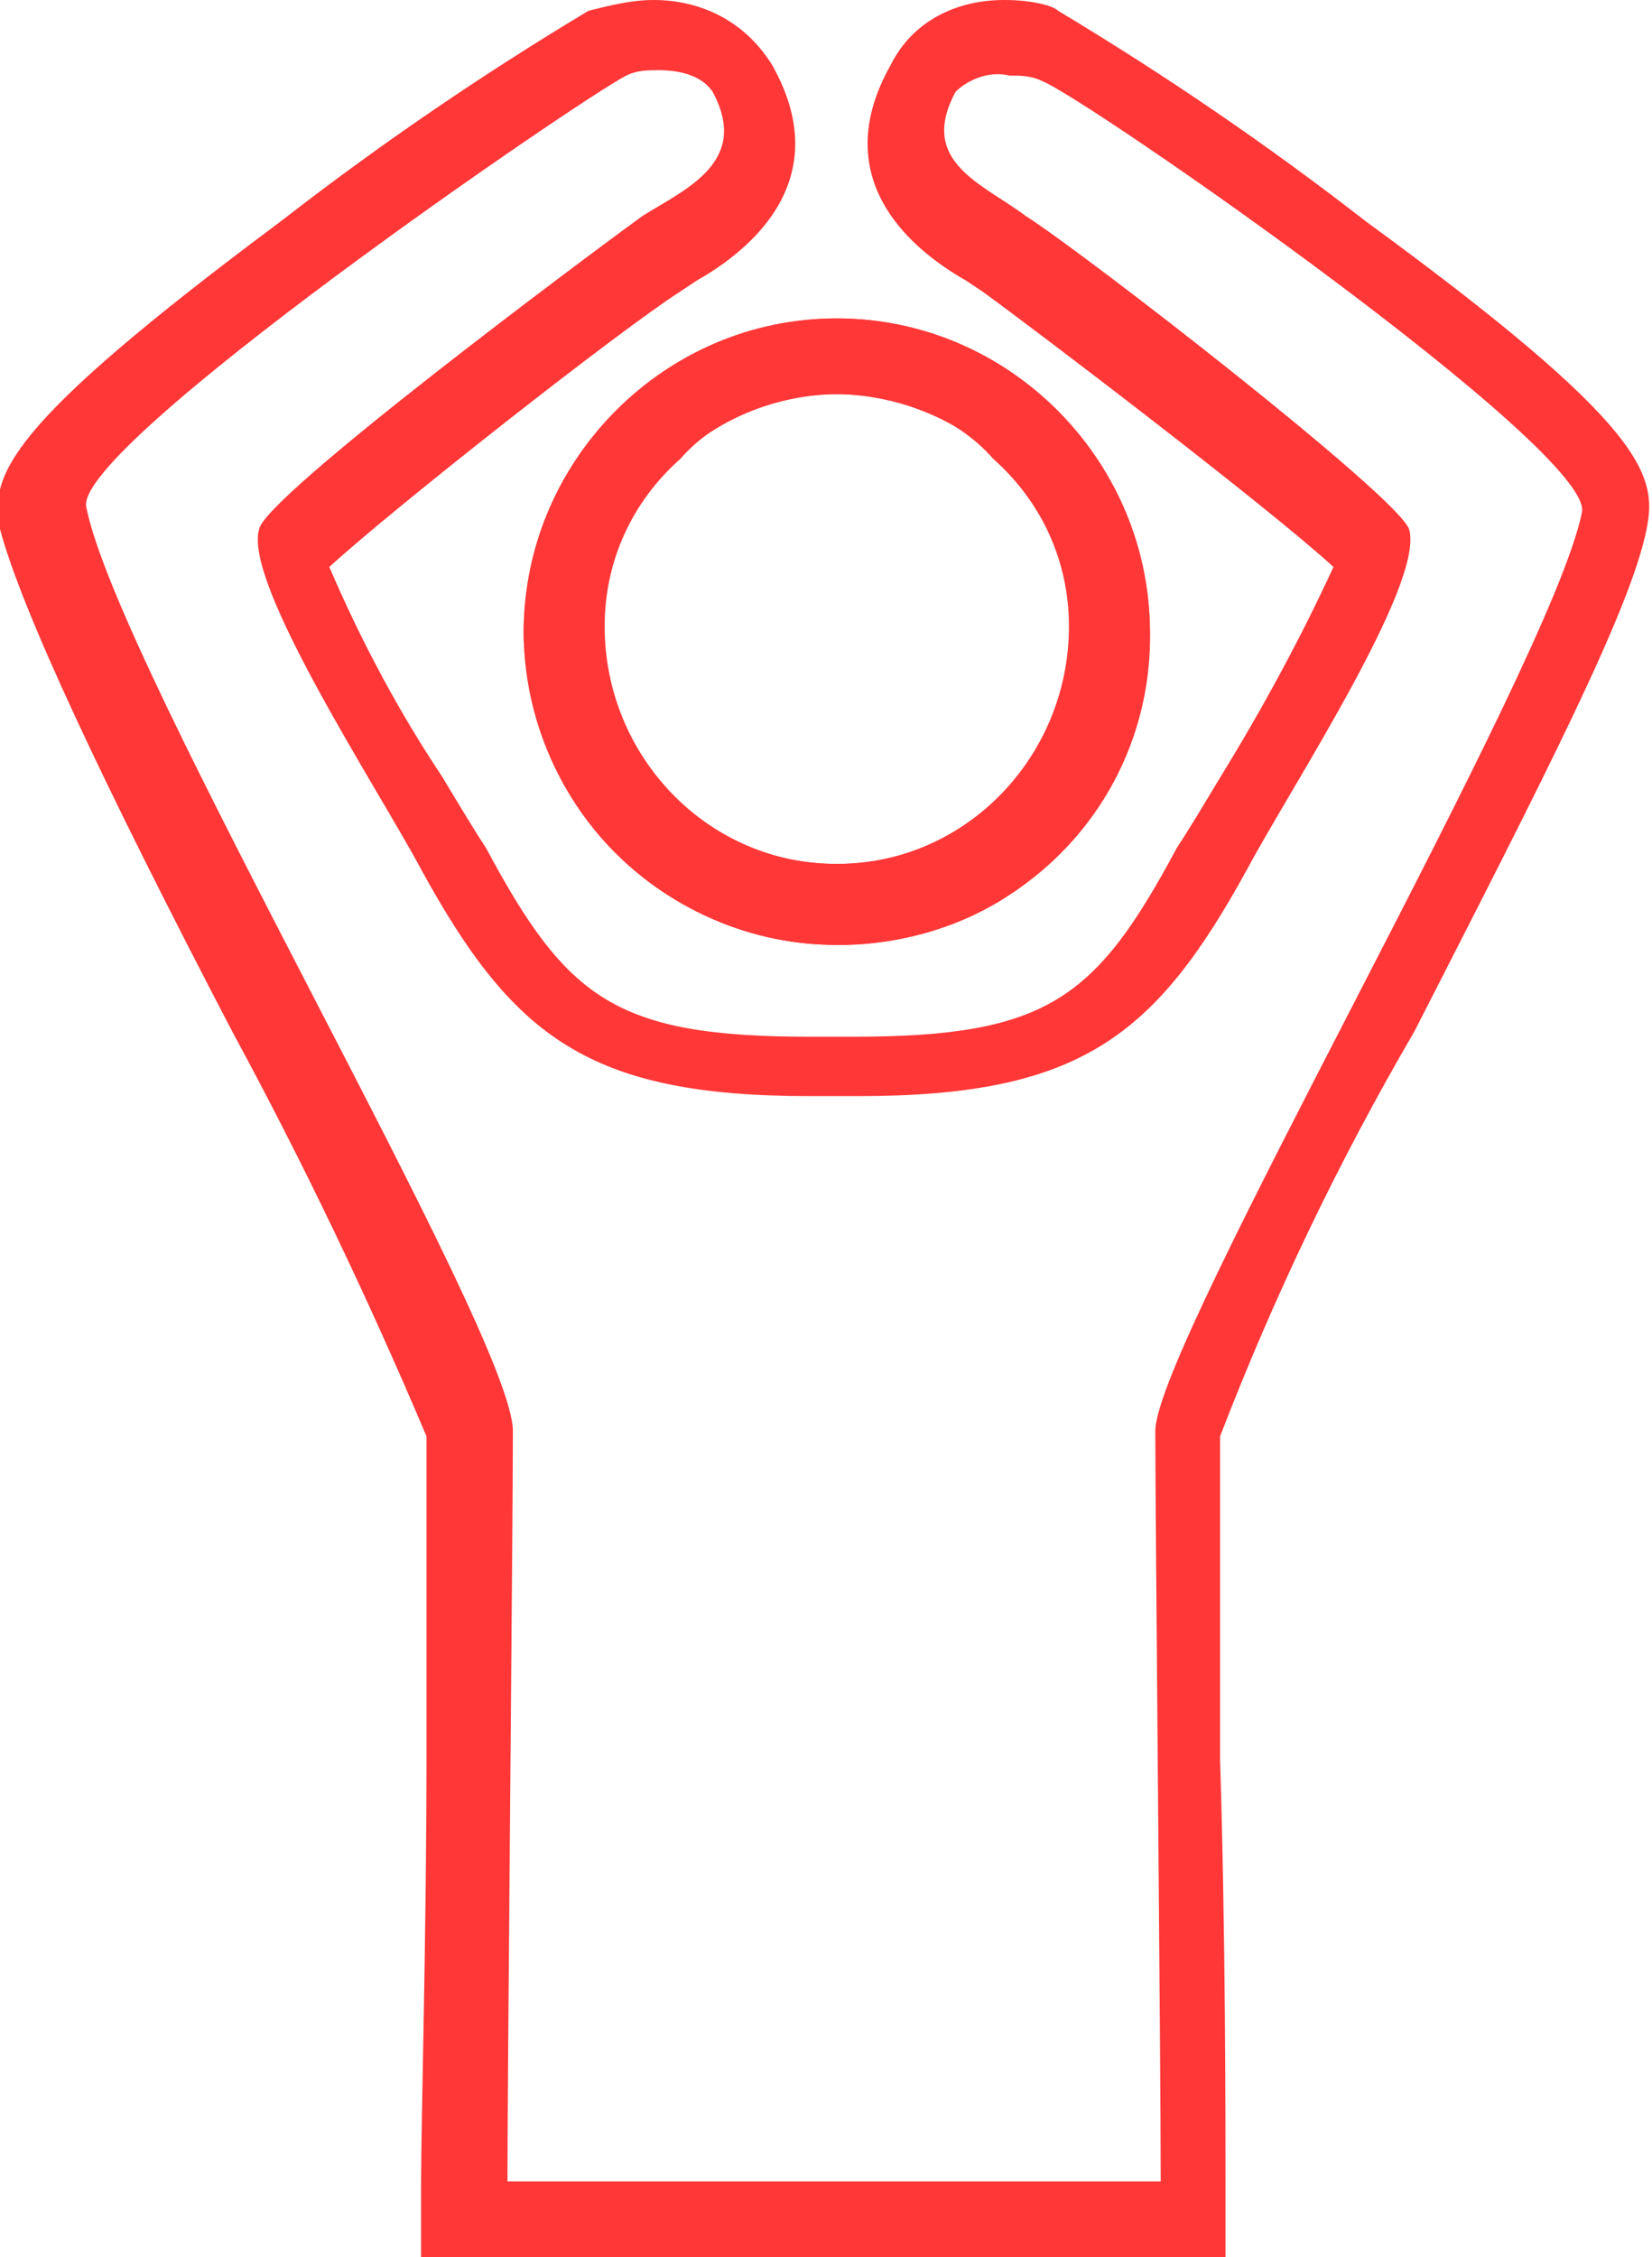 <?xml version="1.0" encoding="utf-8"?>
<!-- Generator: Adobe Illustrator 25.4.1, SVG Export Plug-In . SVG Version: 6.00 Build 0)  -->
<svg version="1.1" id="Capa_1" xmlns="http://www.w3.org/2000/svg" xmlns:xlink="http://www.w3.org/1999/xlink" x="0px" y="0px"
	 viewBox="0 0 30.6 41.8" style="enable-background:new 0 0 30.6 41.8;" xml:space="preserve">
<style type="text/css">
	.st0{fill:#FF3737;}
</style>
<g id="Iconos">
	<path class="st0" d="M15.5,17.5c-1.5,0-3-0.6-4.1-1.7s-1.7-2.6-1.7-4.1c0-3.1,2.5-5.7,5.6-5.8c3.2-0.1,5.9,2.5,6,5.7l0,0
		c0.1,3.2-2.4,5.8-5.6,5.9C15.7,17.5,15.6,17.5,15.5,17.5L15.5,17.5z M15.5,7.3h-0.1c-2.4,0.1-4.2,2-4.3,4.4c0,2.4,2,4.3,4.4,4.3
		s4.3-2,4.3-4.4l0,0l0,0c0-1.2-0.5-2.3-1.4-3.1C17.7,7.7,16.6,7.3,15.5,7.3z"/>
	<path class="st0" d="M18.7,1.4c0.2,0,0.4,0,0.6,0.1c0.8,0.3,10.3,6.9,10,8c-0.6,2.9-7.9,15.4-7.9,17s0.1,11.7,0.1,13.9H9.4
		c0-2.1,0.1-12.1,0.1-13.9S2.2,12.4,1.6,9.4c-0.3-1.1,9.2-7.6,10-8c0.2-0.1,0.4-0.1,0.6-0.1c0.4,0,0.8,0.1,1,0.4
		C13.9,3,12.7,3.5,11.9,4c-1.1,0.8-7,5.2-7.1,5.8c-0.3,1,2.2,4.8,3,6.3c1.7,3.1,3.1,4.2,7.2,4.2h0.9c4.1,0,5.5-1.1,7.2-4.2
		c0.8-1.5,3.3-5.3,3-6.3c-0.2-0.6-6-5.1-7.1-5.8c-0.8-0.6-2-1-1.3-2.3C17.9,1.5,18.3,1.3,18.7,1.4 M18.6,0c-0.9,0-1.7,0.4-2.1,1.2
		c-1.3,2.3,0.7,3.6,1.4,4l0.3,0.2c1.1,0.8,5.3,4,6.5,5.1c-0.6,1.3-1.3,2.6-2.1,3.9c-0.3,0.5-0.6,1-0.8,1.3c-1.5,2.8-2.4,3.5-6,3.5
		H15c-3.6,0-4.5-0.7-6-3.5c-0.2-0.3-0.5-0.8-0.8-1.3c-0.8-1.2-1.5-2.5-2.1-3.9c1.2-1.1,5.4-4.4,6.5-5.1l0.3-0.2
		c0.7-0.4,2.7-1.7,1.4-4C13.8,0.4,13,0,12.1,0c-0.4,0-0.8,0.1-1.2,0.2C8.9,1.4,7,2.7,5.2,4.1C0.1,7.9-0.2,8.8,0,9.8
		c0.4,1.5,1.9,4.7,4.3,9.3c1.3,2.4,2.5,4.9,3.6,7.5c0,0.9,0,3.3,0,6c0,3.2-0.1,6.7-0.1,7.8v1.4h14.9v-1.4c0-1.2,0-4.6-0.1-7.8
		c0-2.6,0-5.1,0-6c1-2.6,2.2-5.1,3.6-7.5c2.4-4.7,4-7.8,4.3-9.3c0.2-1,0-1.9-5.2-5.7c-1.8-1.4-3.7-2.7-5.7-3.9
		C19.5,0.1,19.1,0,18.6,0L18.6,0z"/>
	<path class="st0" d="M15.5,17.5c-3.2,0-5.7-2.6-5.8-5.7c0-0.1,0-0.1,0-0.2l0,0c0.1-3.2,2.8-5.8,6-5.7c3.1,0.1,5.6,2.7,5.6,5.8
		c0,1.5-0.6,3-1.7,4.1C18.6,16.9,17.1,17.5,15.5,17.5z M12.6,8.5c-0.9,0.8-1.4,1.9-1.4,3.1l0,0c0,2.4,1.9,4.4,4.3,4.4
		s4.4-1.9,4.4-4.3S18,7.4,15.6,7.3h-0.1C14.4,7.3,13.3,7.7,12.6,8.5L12.6,8.5z"/>
</g>
</svg>
